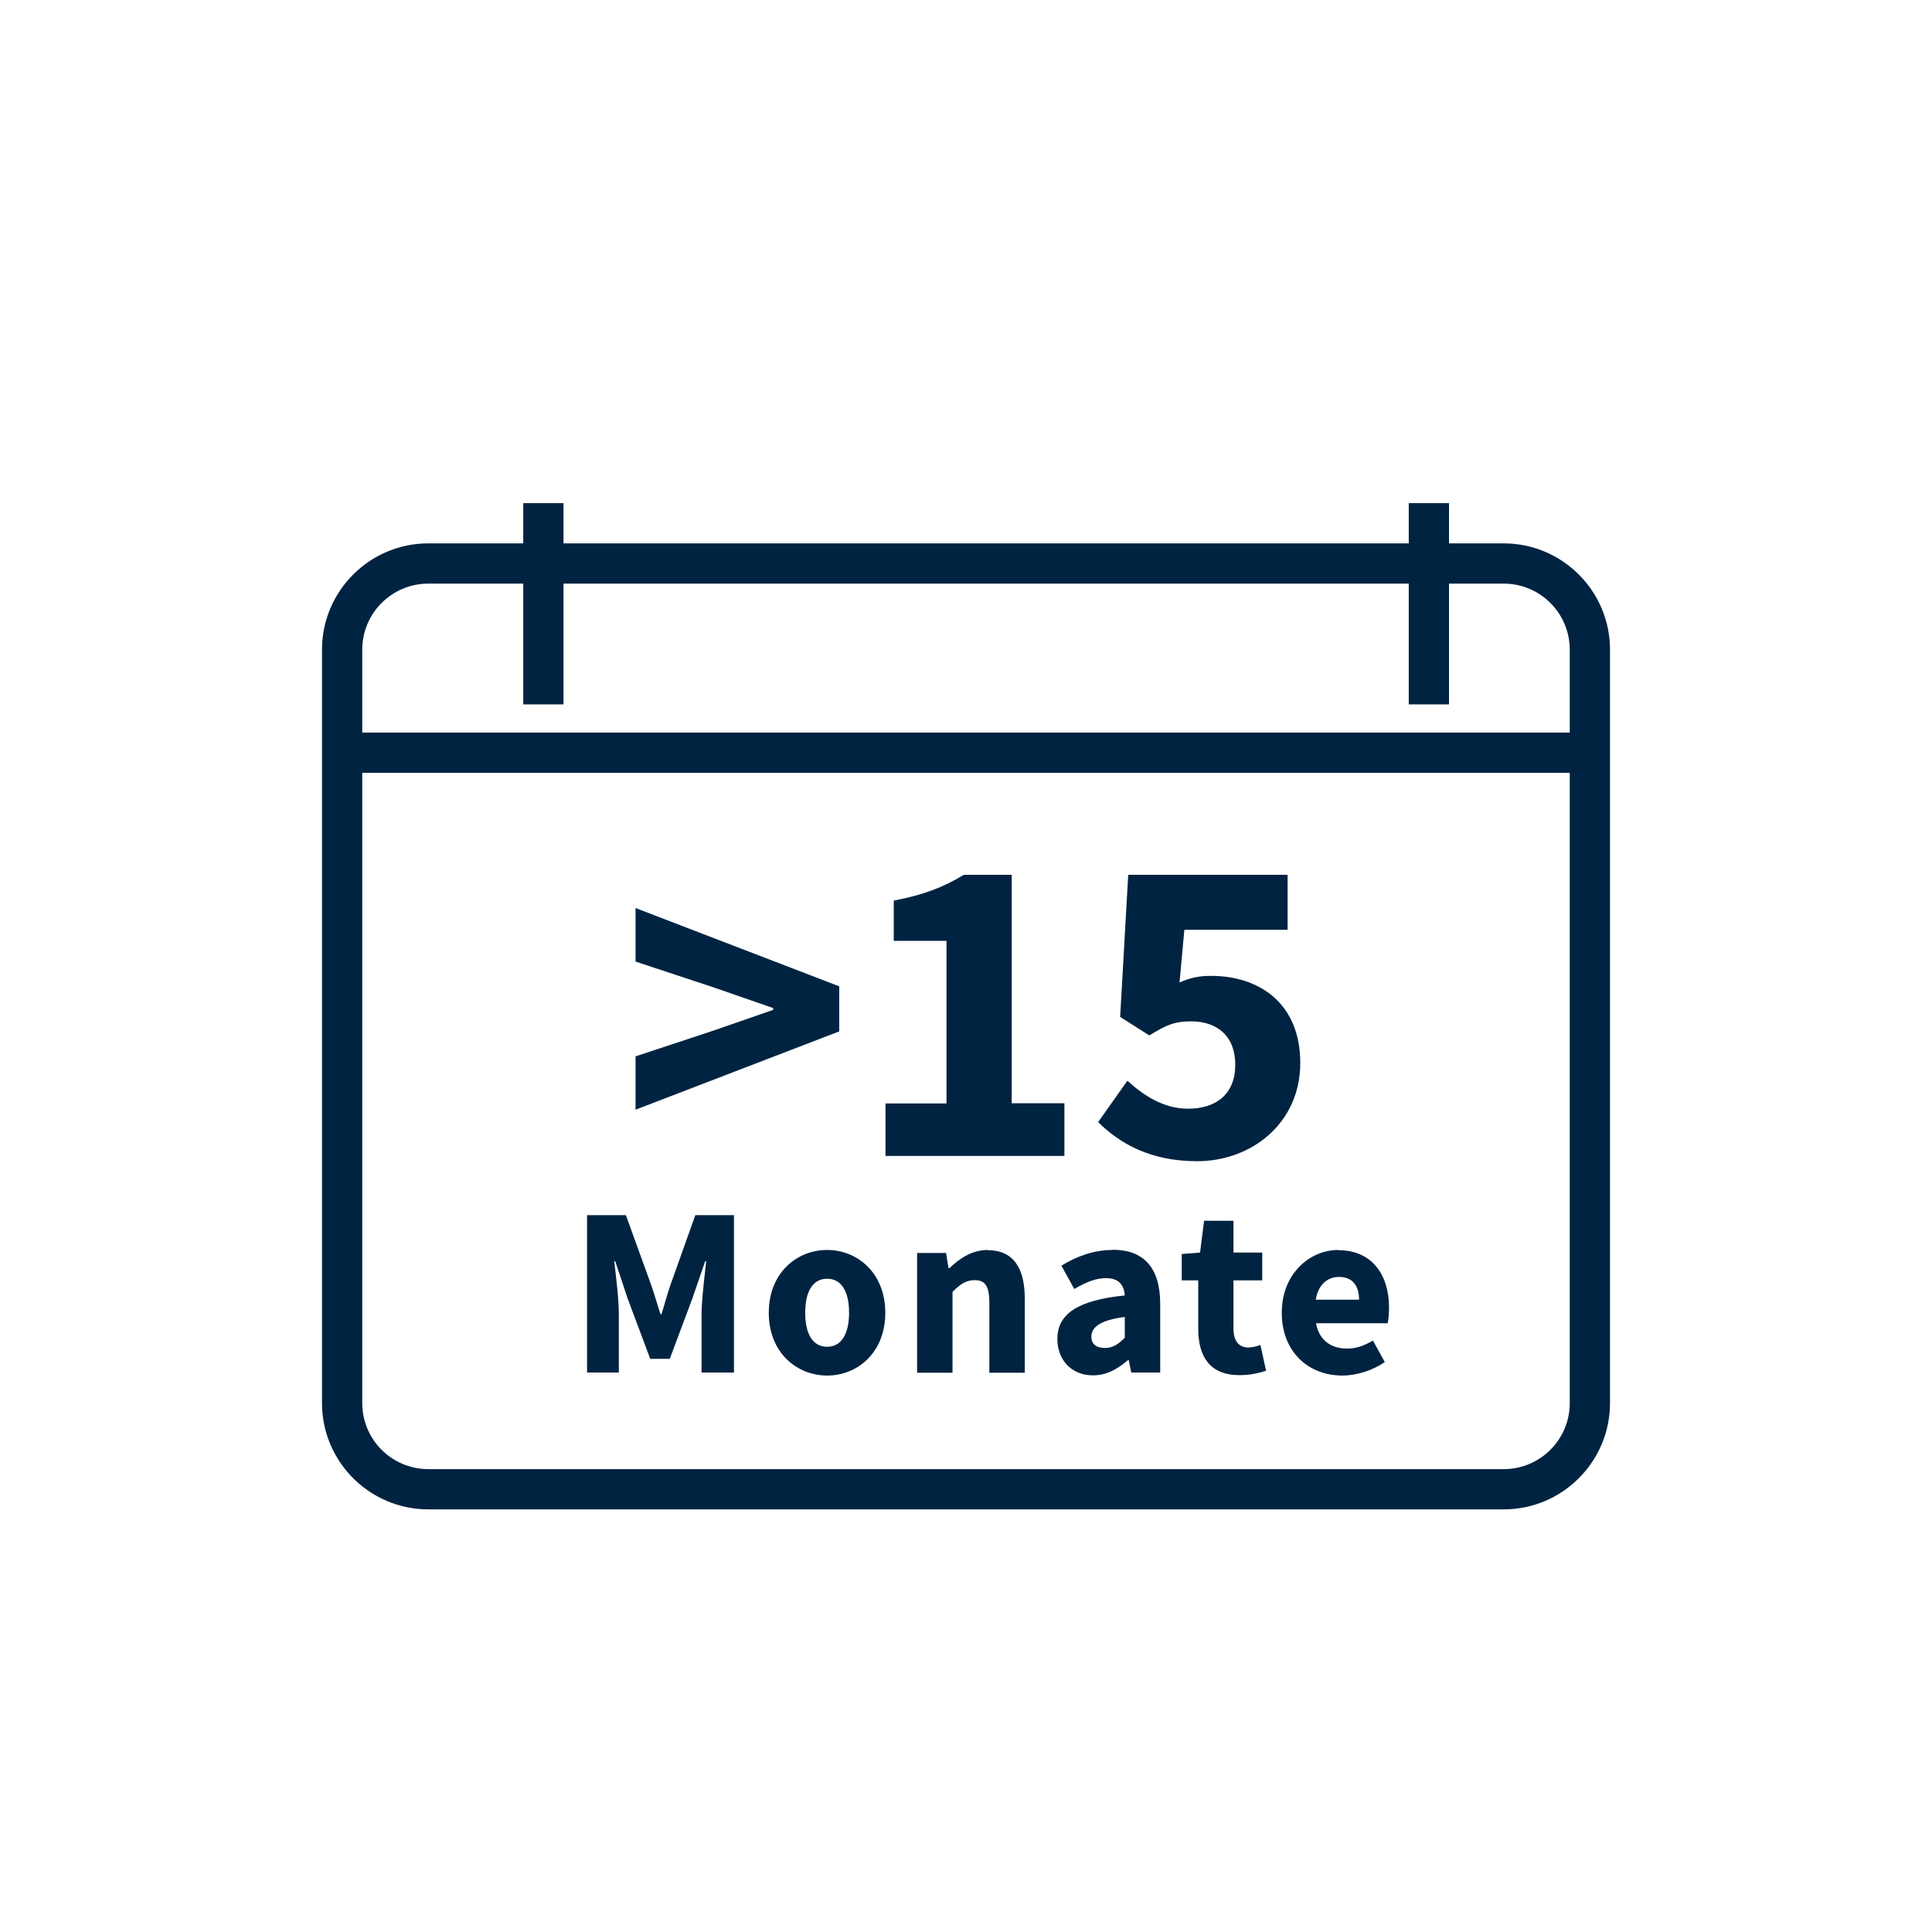 <svg width="96" height="96" viewBox="0 0 96 96" fill="none" xmlns="http://www.w3.org/2000/svg">
<path d="M33.036 64.743C33.124 64.443 33.211 64.144 33.31 63.86L34.55 60.38H36.47V68.2H34.86V65.33C34.86 64.724 34.955 63.876 35.035 63.172C35.055 62.993 35.074 62.824 35.09 62.67H35.04L34.4 64.53L33.28 67.52H32.31L31.19 64.53L30.57 62.67H30.52L30.529 62.743C30.619 63.492 30.75 64.584 30.75 65.33V68.2H29.17V60.38H31.1L32.36 63.86C32.448 64.114 32.531 64.38 32.614 64.649L32.614 64.65C32.681 64.867 32.748 65.085 32.82 65.3H32.87C32.927 65.116 32.982 64.929 33.036 64.743Z" fill="#002341"/>
<path fill-rule="evenodd" clip-rule="evenodd" d="M41.1 62.11C39.59 62.11 38.2 63.25 38.2 65.23C38.2 67.21 39.59 68.35 41.1 68.35C42.61 68.35 43.99 67.21 43.99 65.23C43.99 63.25 42.6 62.11 41.1 62.11ZM41.1 66.92C40.37 66.92 40.01 66.26 40.01 65.23C40.01 64.2 40.37 63.54 41.1 63.54C41.83 63.54 42.19 64.2 42.19 65.23C42.19 66.26 41.82 66.92 41.1 66.92Z" fill="#002341"/>
<path d="M47.18 63.01C47.69 62.53 48.29 62.11 49.09 62.11L49.07 62.12C50.37 62.12 50.92 63.03 50.92 64.52V68.21H49.16V64.74C49.16 63.87 48.93 63.61 48.43 63.61C47.99 63.61 47.71 63.82 47.33 64.19V68.21H45.57V62.26H47.01L47.13 63.01H47.18Z" fill="#002341"/>
<path fill-rule="evenodd" clip-rule="evenodd" d="M55.28 62.11C54.34 62.11 53.49 62.43 52.74 62.89L53.38 64.05C53.96 63.71 54.45 63.51 54.95 63.51C55.6 63.51 55.85 63.85 55.89 64.37C53.54 64.61 52.54 65.29 52.54 66.54C52.54 67.55 53.22 68.34 54.31 68.34C54.98 68.34 55.53 68.03 56.04 67.59H56.09L56.21 68.2H57.65V64.79C57.65 62.97 56.81 62.1 55.29 62.1L55.28 62.11ZM55.88 66.48C55.57 66.79 55.3 66.98 54.91 66.98C54.49 66.98 54.23 66.8 54.23 66.42C54.23 65.96 54.64 65.6 55.89 65.44V66.48H55.88Z" fill="#002341"/>
<path d="M61.29 66.01C61.29 66.68 61.59 66.96 62.06 66.96L62.07 66.95C62.26 66.95 62.47 66.89 62.63 66.83L62.91 68.11C62.6 68.21 62.17 68.33 61.59 68.33C60.12 68.33 59.54 67.41 59.54 66.03V63.62H58.72V62.31L59.63 62.24L59.83 60.66H61.29V62.24H62.72V63.62H61.29V66.01Z" fill="#002341"/>
<path fill-rule="evenodd" clip-rule="evenodd" d="M66.5 62.11C65.07 62.11 63.69 63.3 63.69 65.23C63.69 67.16 65 68.35 66.7 68.35C67.41 68.35 68.2 68.1 68.81 67.68L68.22 66.61C67.79 66.87 67.38 67.01 66.94 67.01C66.15 67.01 65.55 66.61 65.39 65.75H68.95C68.99 65.61 69.02 65.28 69.02 64.97C69.02 63.35 68.18 62.12 66.49 62.12L66.5 62.11ZM65.38 64.58C65.5 63.82 65.98 63.45 66.53 63.45C67.24 63.45 67.53 63.92 67.53 64.58H65.38Z" fill="#002341"/>
<path d="M35.45 51.21L31.58 52.49V55.14L41.7 51.25V49.01L31.58 45.12V47.78L35.45 49.06L38.42 50.09V50.18L35.45 51.21Z" fill="#002341"/>
<path d="M43.99 54.83H44V57.44H52.89V54.82H50.27V43.47H47.89C46.9 44.07 45.93 44.46 44.41 44.75V46.75H47.03V54.83H44V54.82L43.99 54.83Z" fill="#002341"/>
<path d="M56.02 53.7L54.57 55.75L54.55 55.74C55.65 56.84 57.19 57.7 59.48 57.7C62.21 57.7 64.61 55.79 64.61 52.82C64.61 49.85 62.57 48.49 60.17 48.49C59.6 48.49 59.14 48.58 58.61 48.82L58.85 46.2H63.98V43.47H56.06L55.66 50.53L57.11 51.45C57.95 50.93 58.37 50.75 59.18 50.75C60.48 50.75 61.38 51.48 61.38 52.91C61.38 54.34 60.46 55.09 59.03 55.09C57.85 55.09 56.86 54.47 56.02 53.7Z" fill="#002341"/>
<path fill-rule="evenodd" clip-rule="evenodd" d="M72 27H74.72C77.63 27 80 29.37 80 32.28V69.72C80 72.63 77.63 75 74.72 75H21.28C18.37 75 16 72.63 16 69.72V32.28C16 29.37 18.37 27 21.28 27H26V25H28V27H70V25H72V27ZM26 29H21.28C19.47 29 18 30.47 18 32.28V36.4H78V32.28C78 30.47 76.53 29 74.72 29H72V35H70V29H28V35H26V29ZM21.28 73H74.72C76.53 73 78 71.53 78 69.72V38.4H18V69.72C18 71.53 19.47 73 21.28 73Z" fill="#002341"/>
</svg>
